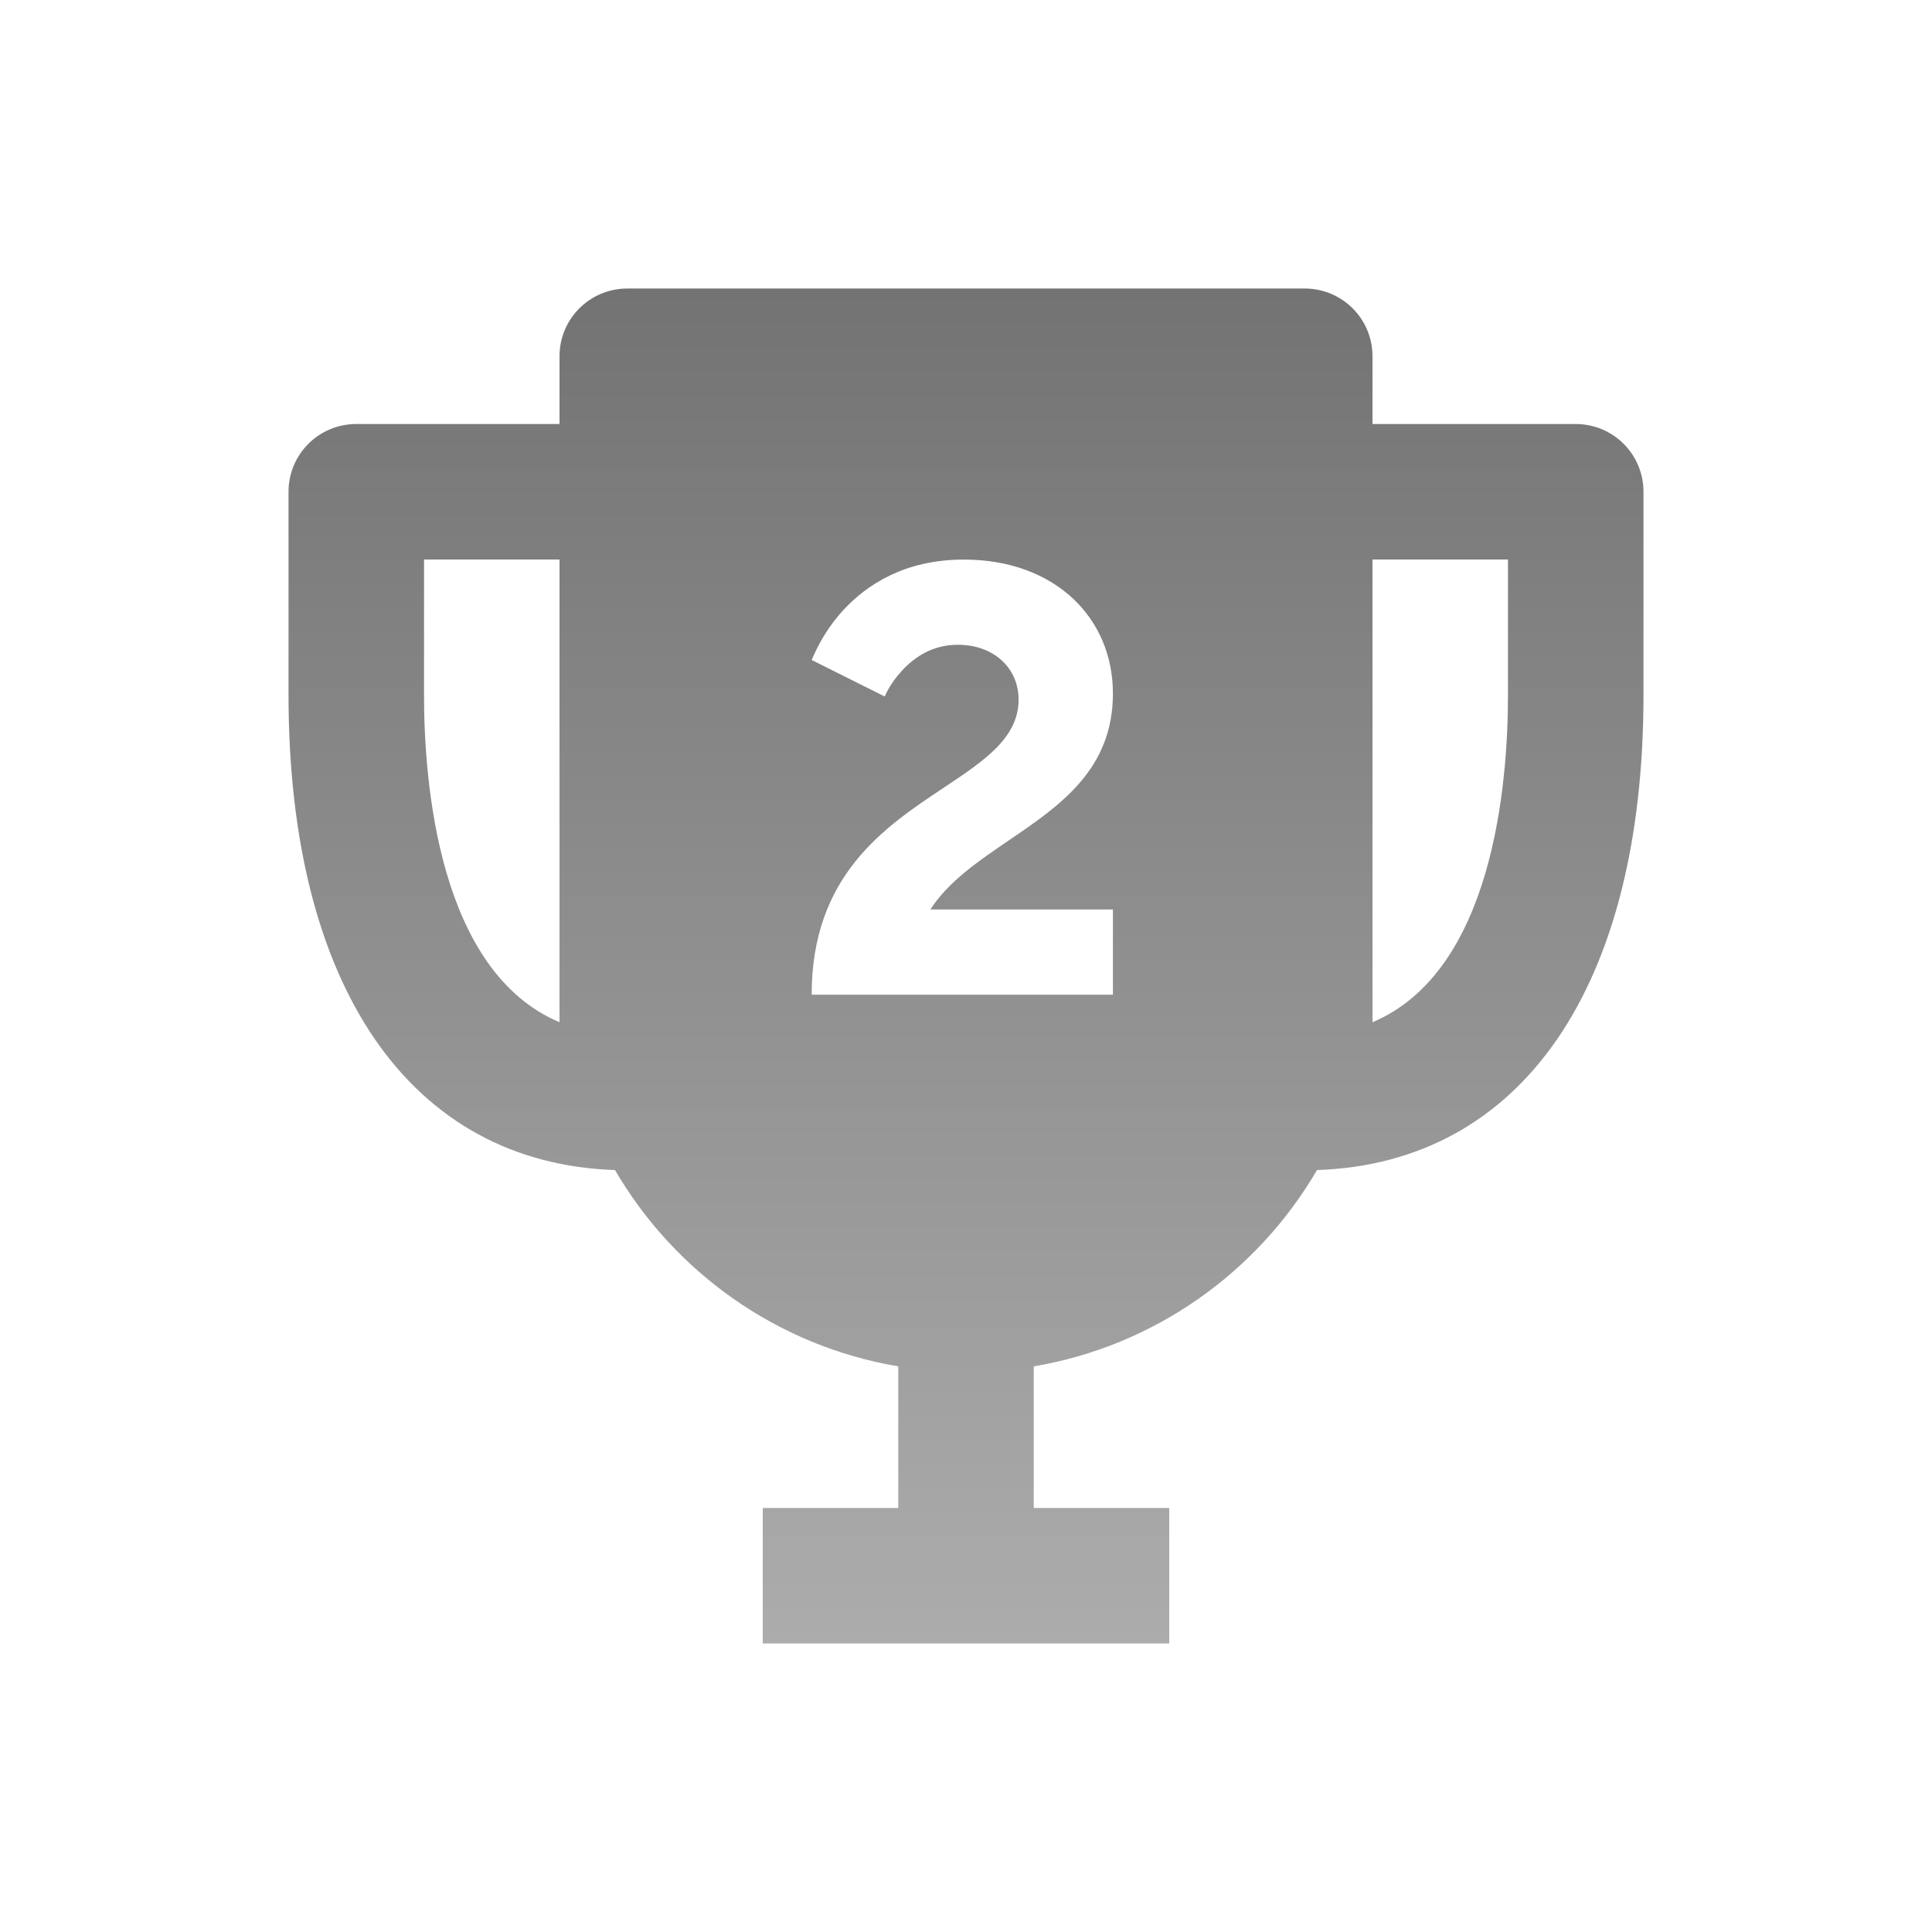 <svg width="202" height="202" viewBox="0 0 202 202" fill="none" xmlns="http://www.w3.org/2000/svg">
<g filter="url(#filter0_d)">
<path fill-rule="evenodd" clip-rule="evenodd" d="M143.5 44.333H164.75C168.667 44.333 171.834 47.499 171.834 51.417V72.667C171.834 103.196 159.091 121.612 137.699 122.335C131.466 133.017 120.72 140.723 108.084 142.862V157.667H122.25V171.833H79.75V157.667H93.917V142.862C81.273 140.73 70.535 133.024 64.302 122.335C42.91 121.612 30.167 103.196 30.167 72.667V51.417C30.167 47.499 33.333 44.333 37.25 44.333H58.5V37.25C58.5 33.333 61.667 30.167 65.584 30.167H136.417C140.334 30.167 143.5 33.333 143.5 37.25V44.333ZM44.334 58.5V72.667C44.334 81.868 45.864 101.552 58.5 106.879V101.149V58.5H44.334ZM143.5 101.149V106.879C156.137 101.552 157.667 81.868 157.667 72.667V58.5H143.5V101.149ZM105.462 87.876C102.286 90.037 99.164 92.16 97.273 95.092H116.361V104H84.865C84.865 91.541 92.482 86.475 98.676 82.355C102.922 79.531 106.499 77.151 106.499 73.141C106.499 69.895 103.954 67.414 100.136 67.414C97.4 67.414 95.491 68.814 94.282 70.15C93.582 70.913 92.946 71.804 92.501 72.822L84.865 69.005C85.693 67.032 86.774 65.314 88.174 63.787C90.592 61.178 94.537 58.506 100.772 58.506C110.317 58.506 116.361 64.614 116.361 72.504C116.361 80.461 110.833 84.222 105.462 87.876Z" fill="url(#paint0_linear)"/>
</g>
<defs>
<filter id="filter0_d" x="-14" y="-14" width="230" height="230" filterUnits="userSpaceOnUse" color-interpolation-filters="sRGB">
<feFlood flood-opacity="0" result="BackgroundImageFix"/>
<feColorMatrix in="SourceAlpha" type="matrix" values="0 0 0 0 0 0 0 0 0 0 0 0 0 0 0 0 0 0 127 0"/>
<feOffset/>
<feGaussianBlur stdDeviation="15"/>
<feColorMatrix type="matrix" values="0 0 0 0 0.902 0 0 0 0 0.902 0 0 0 0 0.902 0 0 0 0.1 0"/>
<feBlend mode="normal" in2="BackgroundImageFix" result="effect1_dropShadow"/>
<feBlend mode="normal" in="SourceGraphic" in2="effect1_dropShadow" result="shape"/>
</filter>
<linearGradient id="paint0_linear" x1="101" y1="30.167" x2="101" y2="171.833" gradientUnits="userSpaceOnUse">
<stop stop-color="#737373"/>
<stop offset="1" stop-color="#ACACAC"/>
</linearGradient>
</defs>
</svg>
